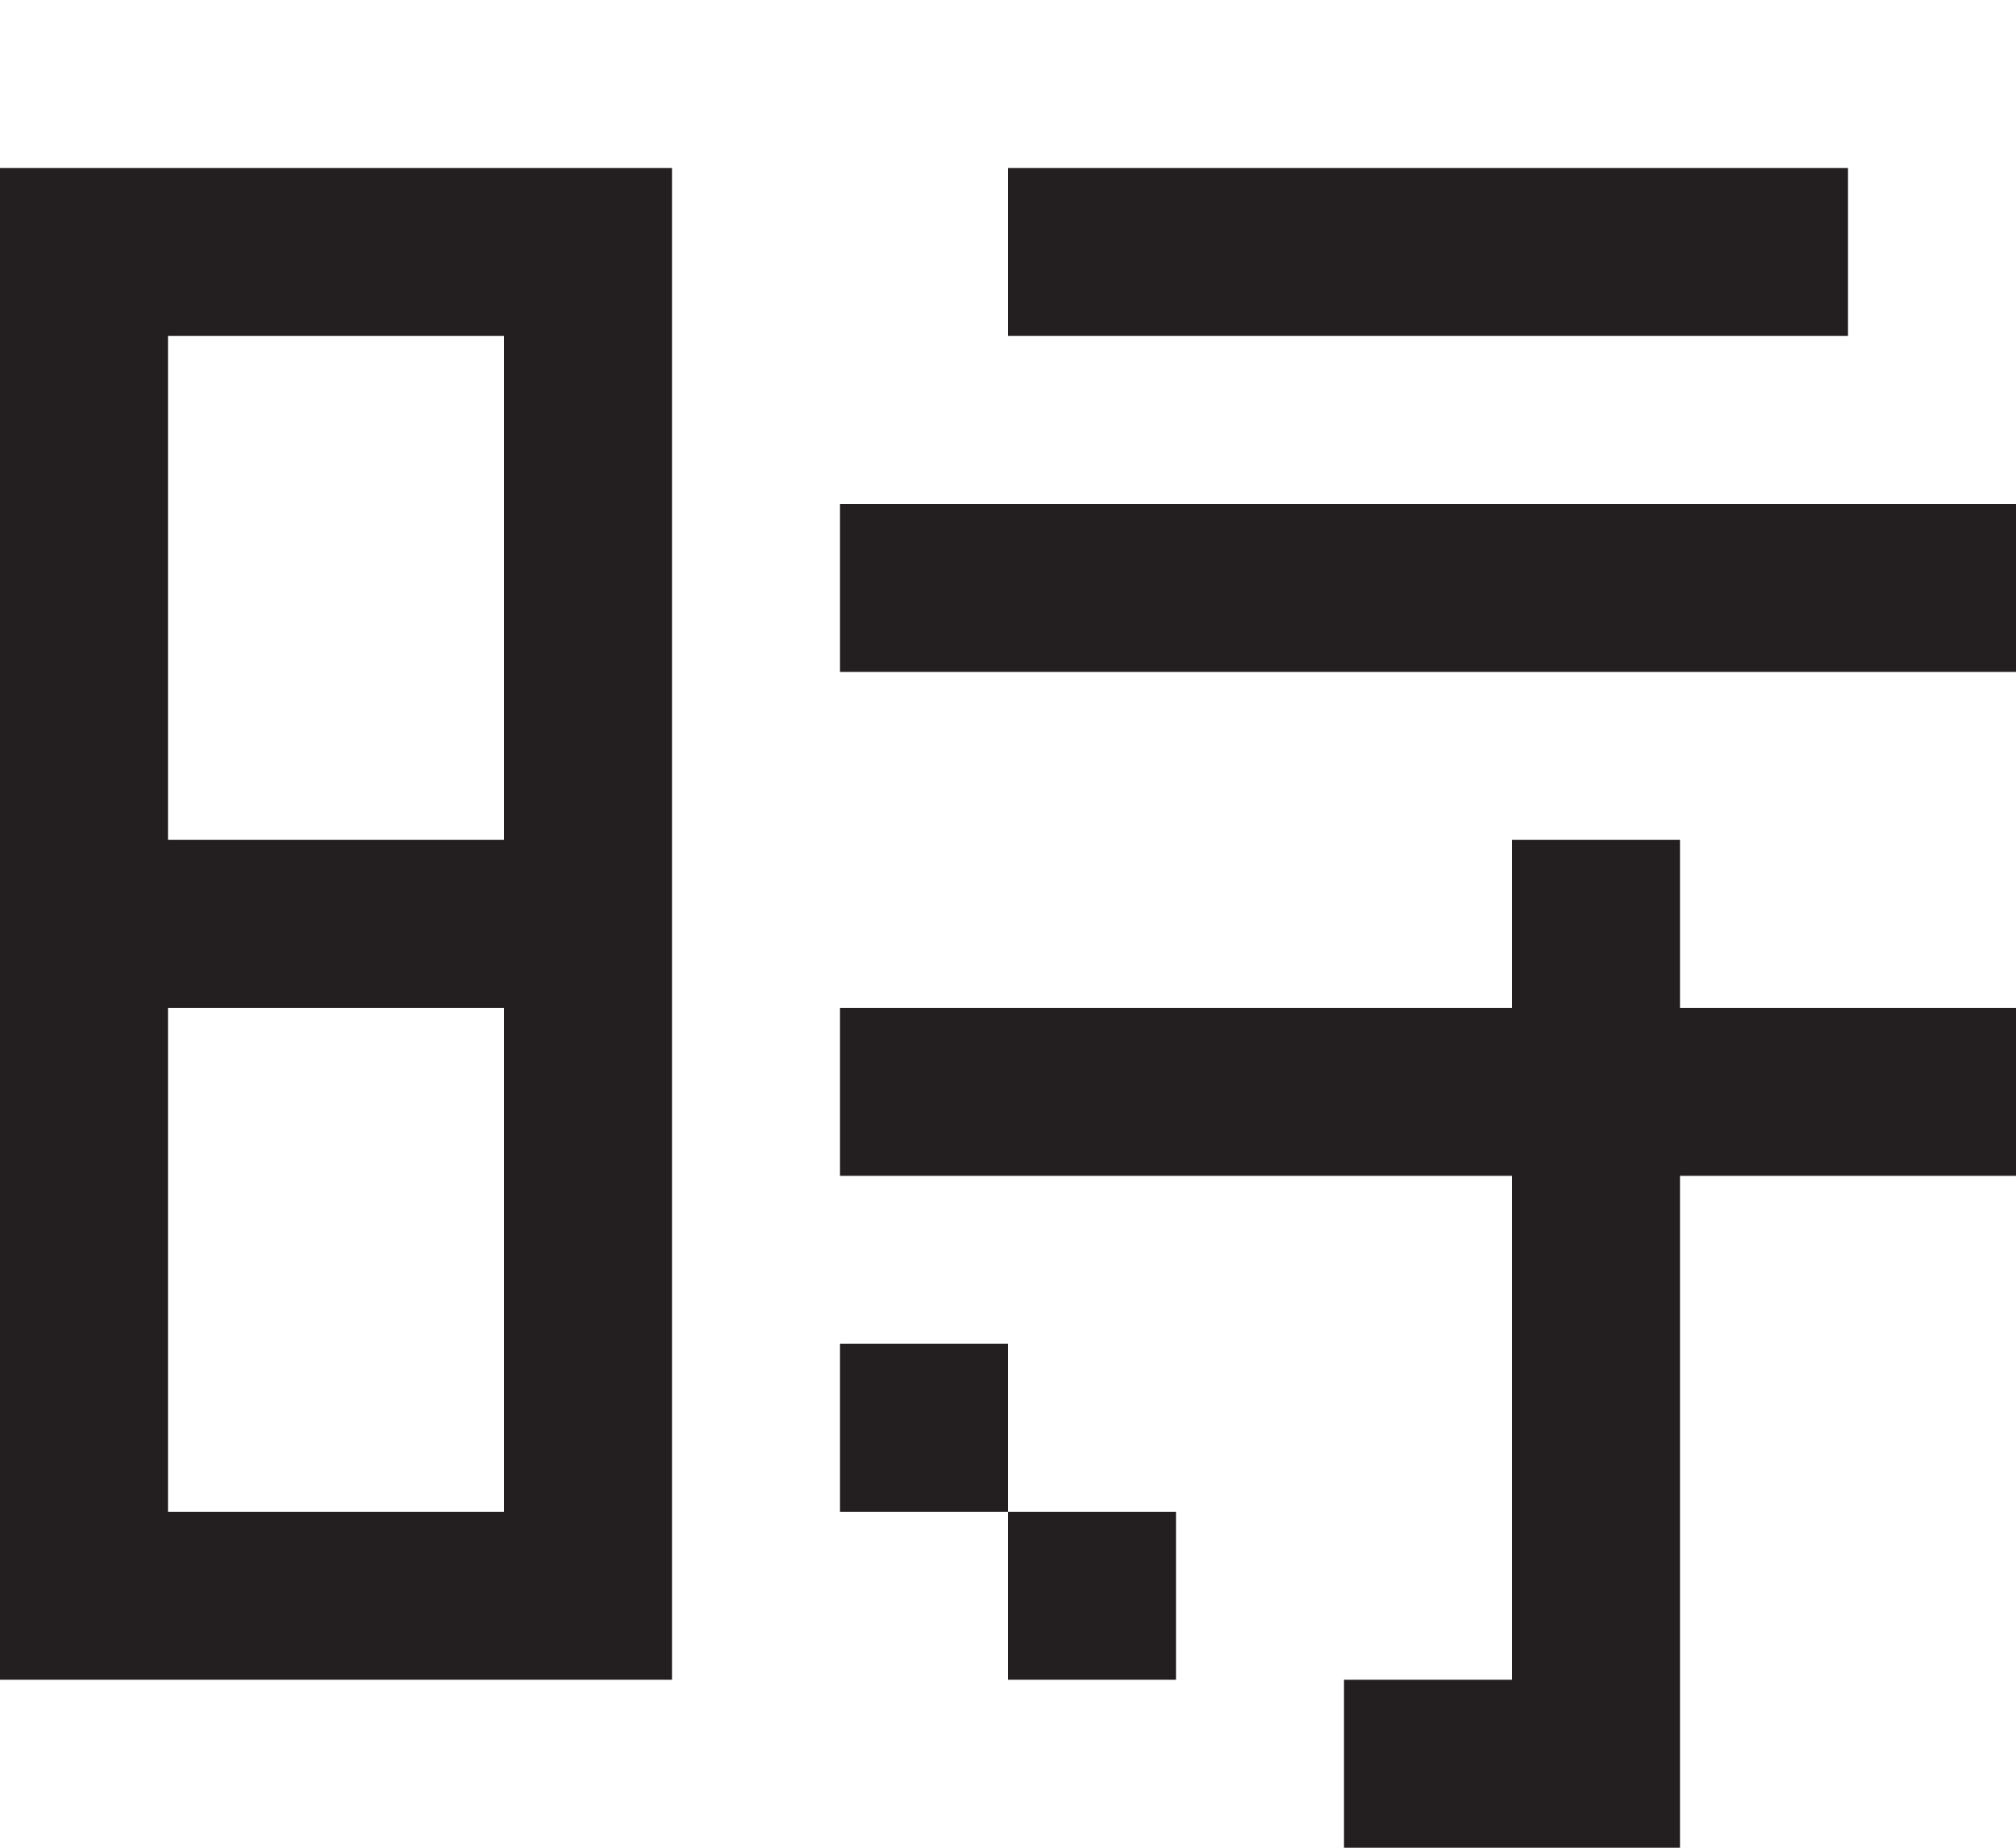 <svg id="Layer_1" data-name="Layer 1" xmlns="http://www.w3.org/2000/svg" viewBox="0 0 12 11"><defs><style>.cls-1{fill:#231f20;}</style></defs><rect class="cls-1" x="5" y="3" width="7" height="1"/><polygon class="cls-1" points="12 6 12 7 10 7 10 11 8 11 8 10 9 10 9 7 5 7 5 6 9 6 9 5 10 5 10 6 12 6"/><rect class="cls-1" x="6" y="9" width="1" height="1"/><rect class="cls-1" x="6" y="1" width="5" height="1"/><rect class="cls-1" x="5" y="8" width="1" height="1"/><path class="cls-1" d="M0,1v9H4V1ZM3,9H1V6H3ZM3,5H1V2H3Z"/></svg>